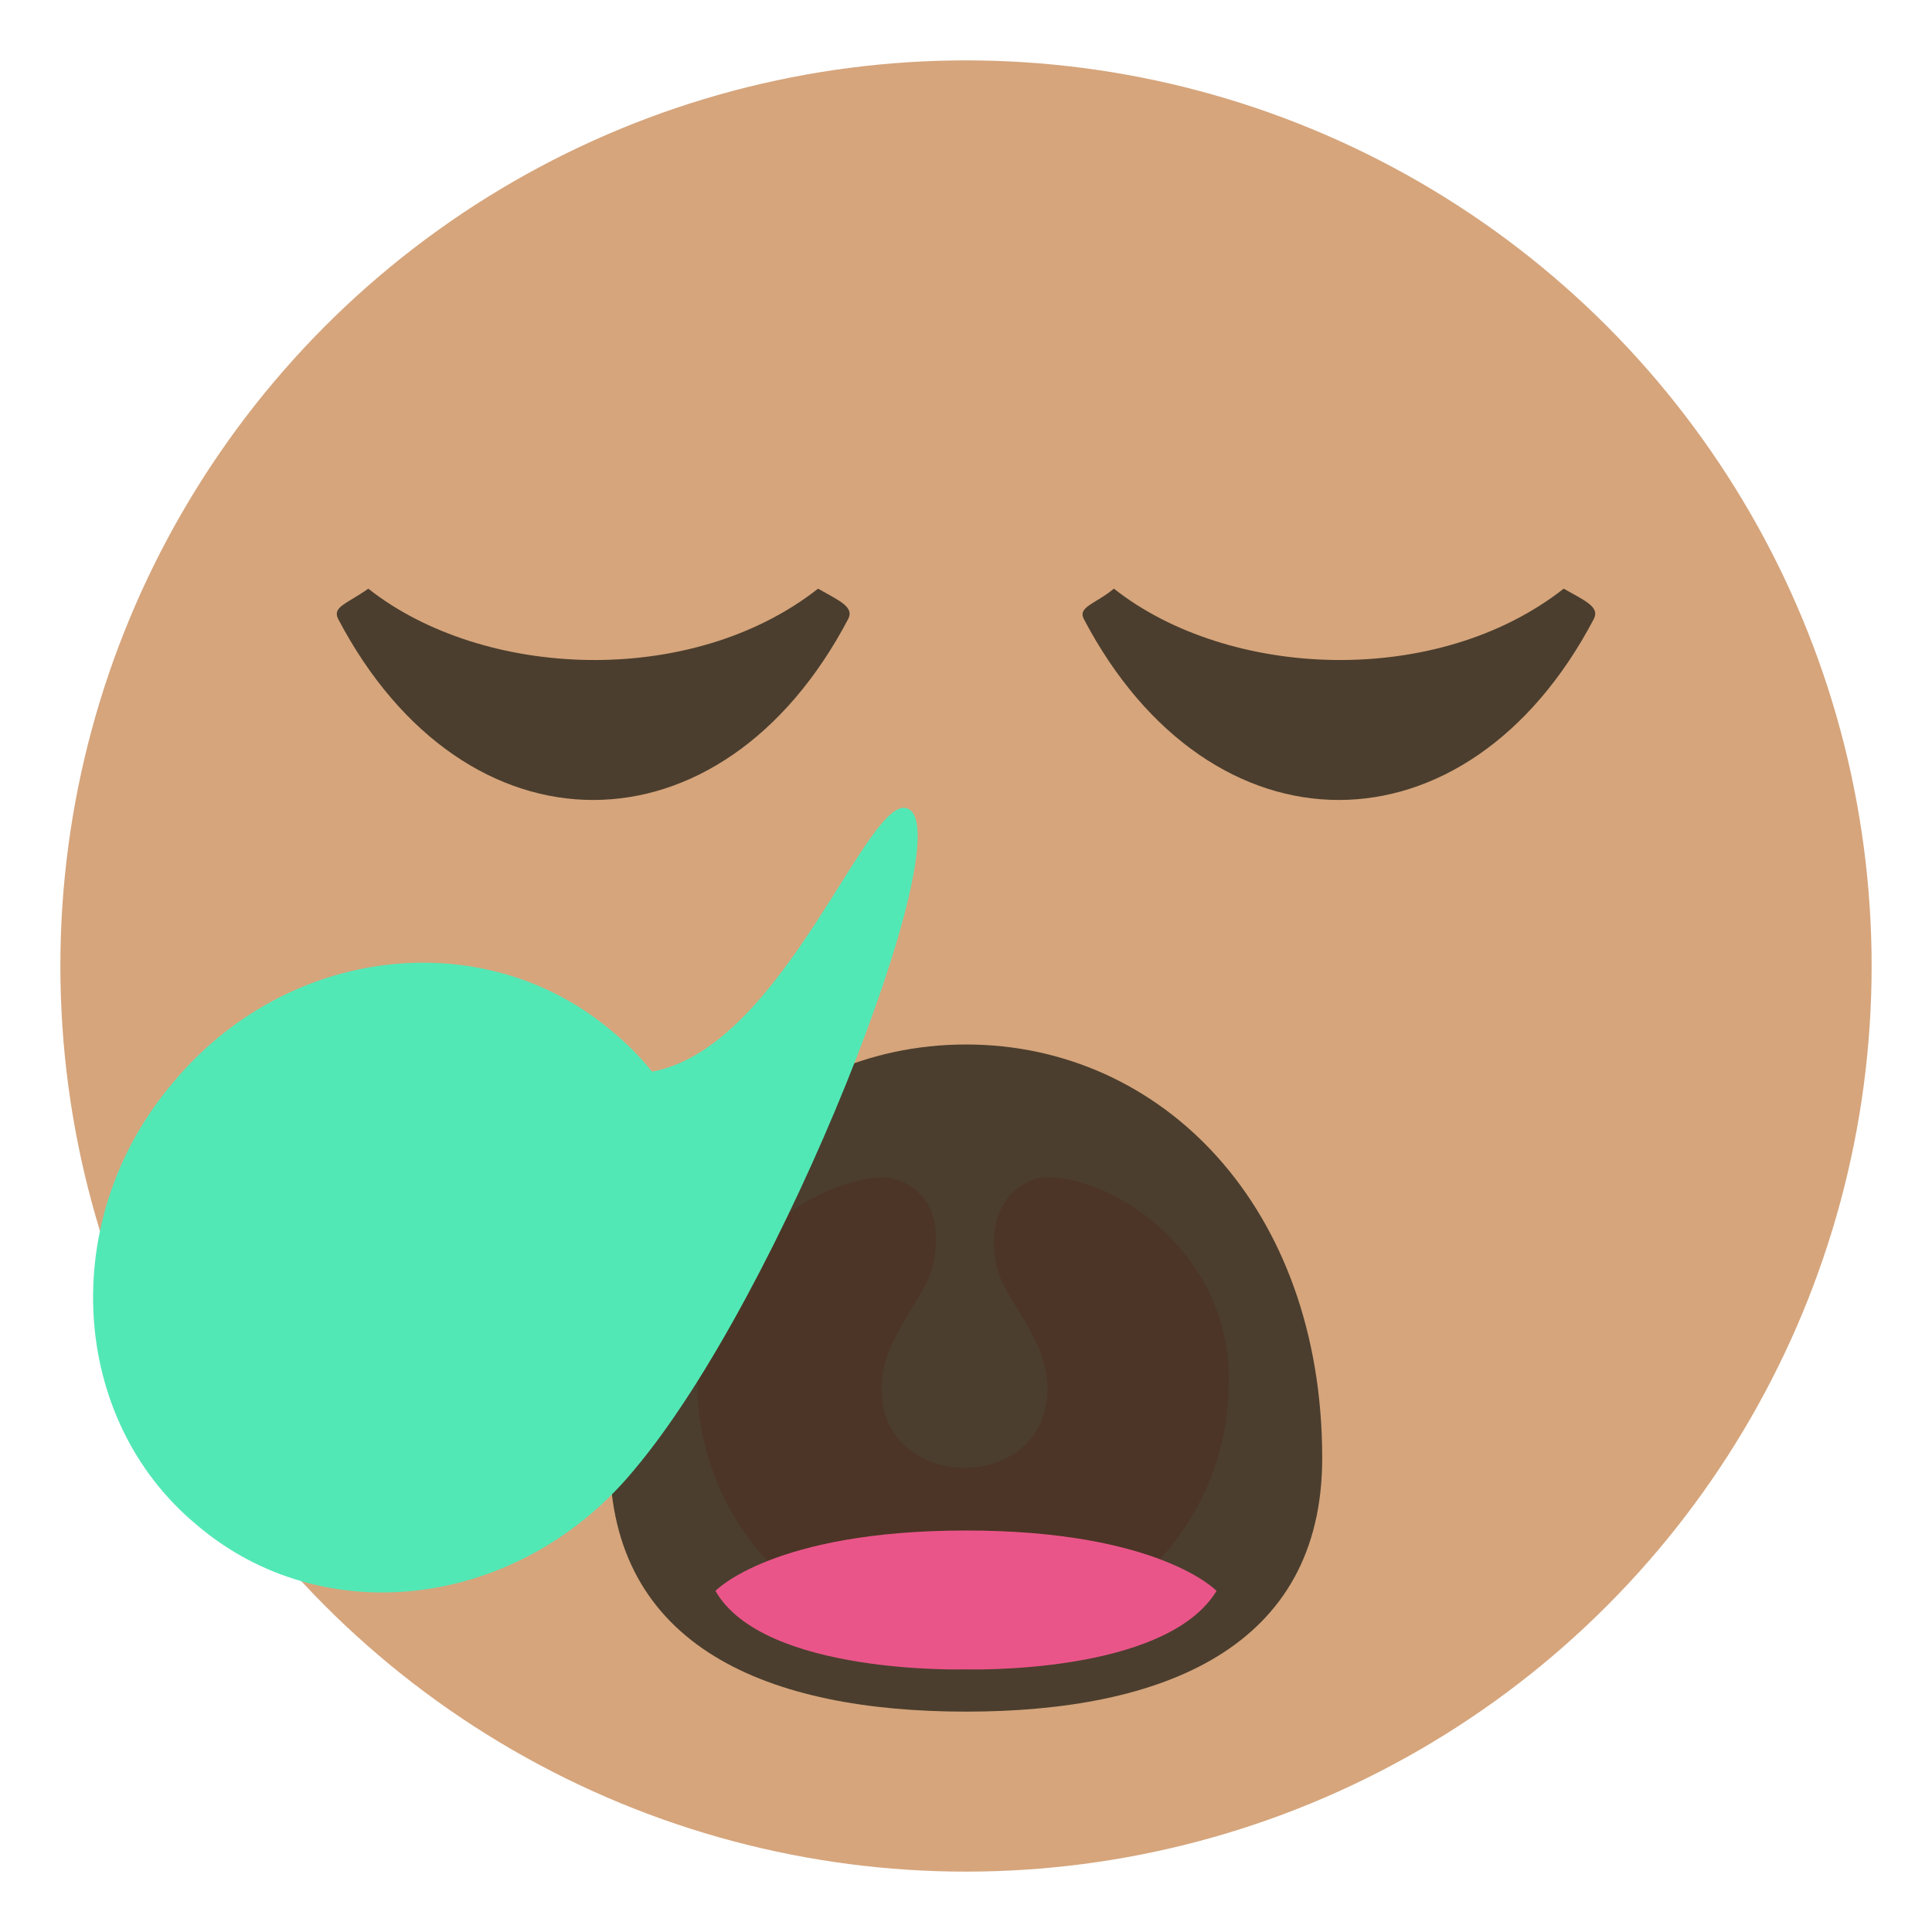 <svg xmlns="http://www.w3.org/2000/svg" viewBox="0 0 64 64">
    <title>sleepy face: medium skin tone</title>
    <circle cx="32" cy="32" r="30" fill="#d6a57c"/>
    <path fill="#4b3e2e" d="M43.8 48.3c0 6.3-5.3 8.4-11.8 8.4s-11.8-2.1-11.8-8.4c0-8.3 5.3-13.7 11.8-13.7 6.5 0 11.8 5.4 11.8 13.7"/>
    <path fill="#4c3526" d="M34.7 39c-.8 0-2.1.8-1.7 2.9.2 1.1 1.7 2.4 1.7 4.1 0 3.5-5.5 3.5-5.5 0 0-1.7 1.5-3 1.7-4.1.5-2.1-.8-2.9-1.7-2.9-2.3.1-6.1 2.6-6.1 6.8 0 4.8 3.9 8.7 8.8 8.7s8.8-3.9 8.8-8.7c.1-4.2-3.7-6.8-6-6.8"/>
    <path fill="#ea5589" d="M32 50.7c-6.4 0-8.3 2-8.3 2 1.6 2.8 8.3 2.6 8.3 2.6s6.6.2 8.3-2.6c0 0-1.9-2-8.3-2"/>
    <path fill="#52e8b6" d="M30.1 26.8c-1.3-.7-4.1 7.9-8.5 8.7-.4-.5-.9-1-1.4-1.4-4.2-3.5-10.7-2.8-14.5 1.8-3.8 4.5-3.4 11.1.8 14.6 4.2 3.6 10.7 2.8 14.5-1.8 4.9-5.8 10.8-21 9.1-21.9"/>
    <g fill="#4b3e2e">
        <path d="M35.9 20.5c4.2 8 12.7 8 16.9 0 .2-.4-.3-.6-1-1-4.2 3.3-11.1 3-14.9 0-.6.5-1.2.6-1 1M11.2 20.5c4.2 8 12.7 8 16.9 0 .2-.4-.3-.6-1-1-4.2 3.3-11.1 3-14.9 0-.7.5-1.2.6-1 1"/>
    </g>
</svg>